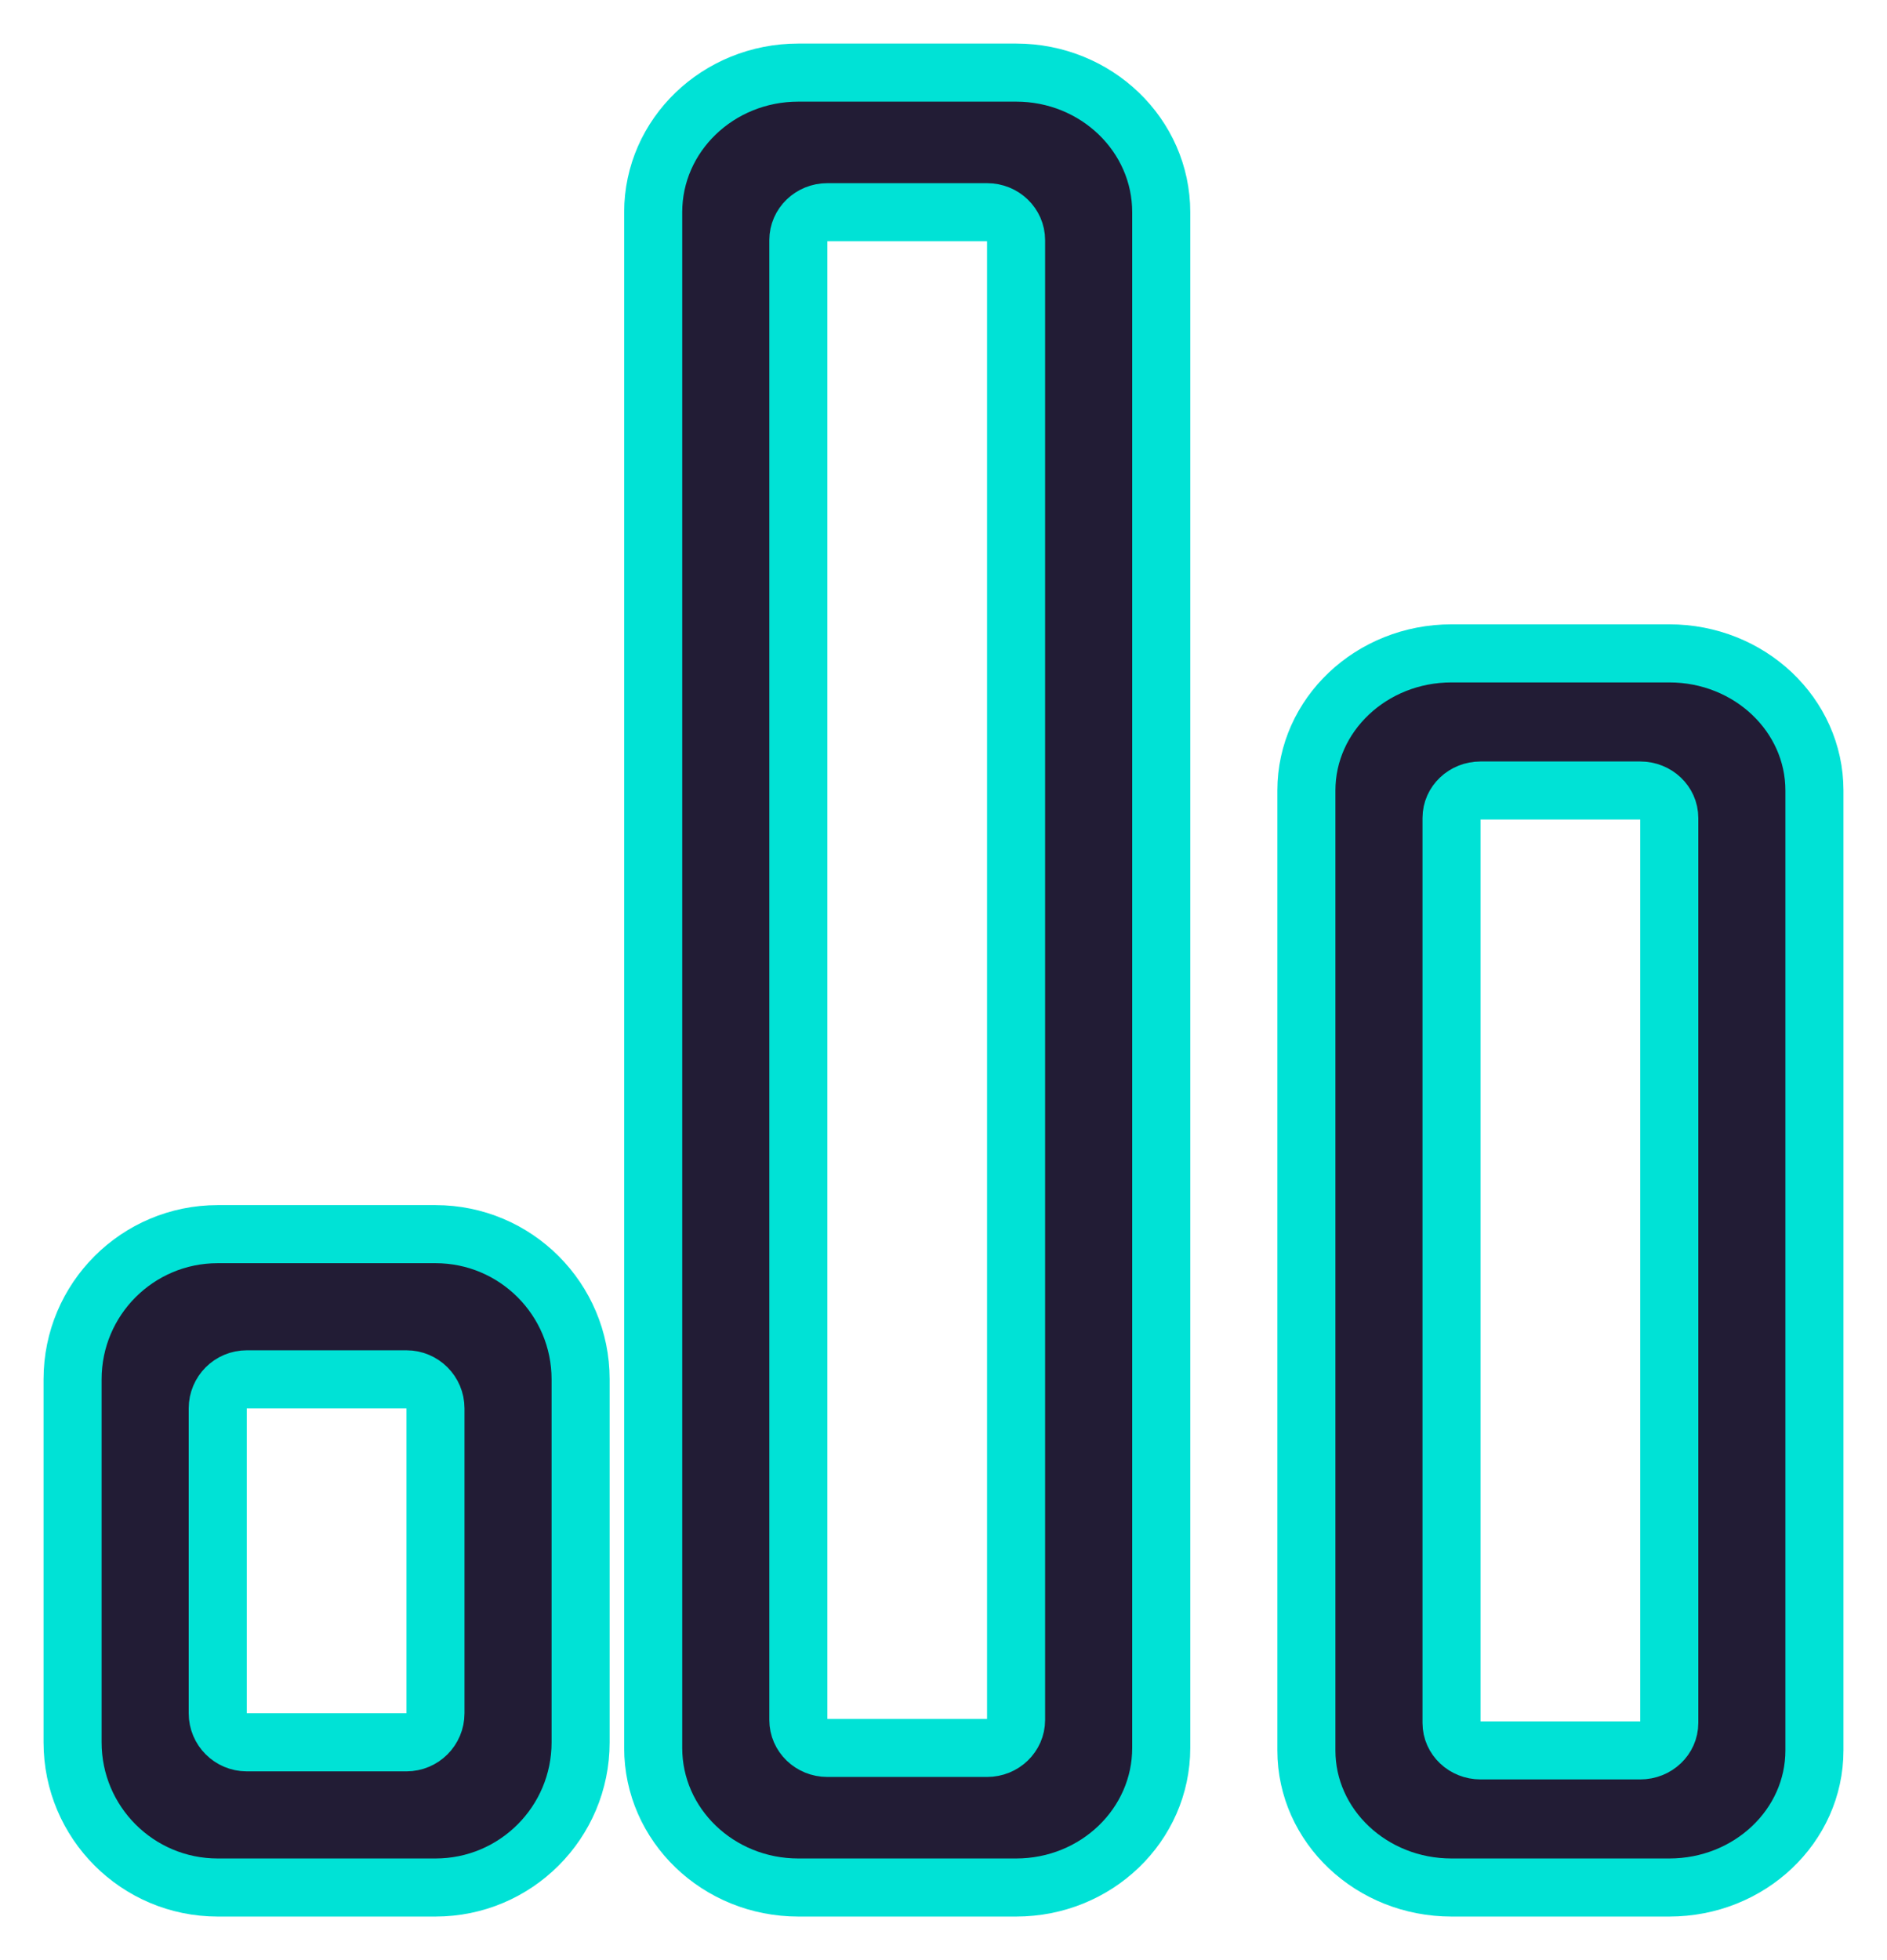 <svg width="26" height="27" viewBox="0 0 26 27" fill="none" xmlns="http://www.w3.org/2000/svg">
<path fill-rule="evenodd" clip-rule="evenodd" d="M1 19C1 17.895 1.895 17 3 17H6C7.105 17 8 17.895 8 19V24C8 25.105 7.105 26 6 26H3C1.895 26 1 25.105 1 24V19ZM6 19.4C6 19.179 5.821 19 5.6 19H3.4C3.179 19 3 19.179 3 19.4V23.6C3 23.821 3.179 24 3.4 24H5.6C5.821 24 6 23.821 6 23.6V19.4Z" fill="#221C35" stroke="#00E2D6" stroke-width="0.8"/>
<path fill-rule="evenodd" clip-rule="evenodd" d="M9 2.923C9 1.861 9.895 1 11 1H14C15.105 1 16 1.861 16 2.923V24.077C16 25.139 15.105 26 14 26H11C9.895 26 9 25.139 9 24.077V2.923ZM14 3.308C14 3.095 13.821 2.923 13.6 2.923H11.4C11.179 2.923 11 3.095 11 3.308V23.692C11 23.905 11.179 24.077 11.4 24.077H13.6C13.821 24.077 14 23.905 14 23.692V3.308Z" fill="#221C35" stroke="#00E2D6" stroke-width="0.8"/>
<path fill-rule="evenodd" clip-rule="evenodd" d="M18 10.889C18 9.846 18.895 9 20 9H23C24.105 9 25 9.846 25 10.889V24.111C25 25.154 24.105 26 23 26H20C18.895 26 18 25.154 18 24.111V10.889ZM23 11.267C23 11.058 22.821 10.889 22.6 10.889H20.4C20.179 10.889 20 11.058 20 11.267V23.733C20 23.942 20.179 24.111 20.4 24.111H22.6C22.821 24.111 23 23.942 23 23.733V11.267Z" fill="#221C35" stroke="#00E2D6" stroke-width="0.8"/>
</svg>

